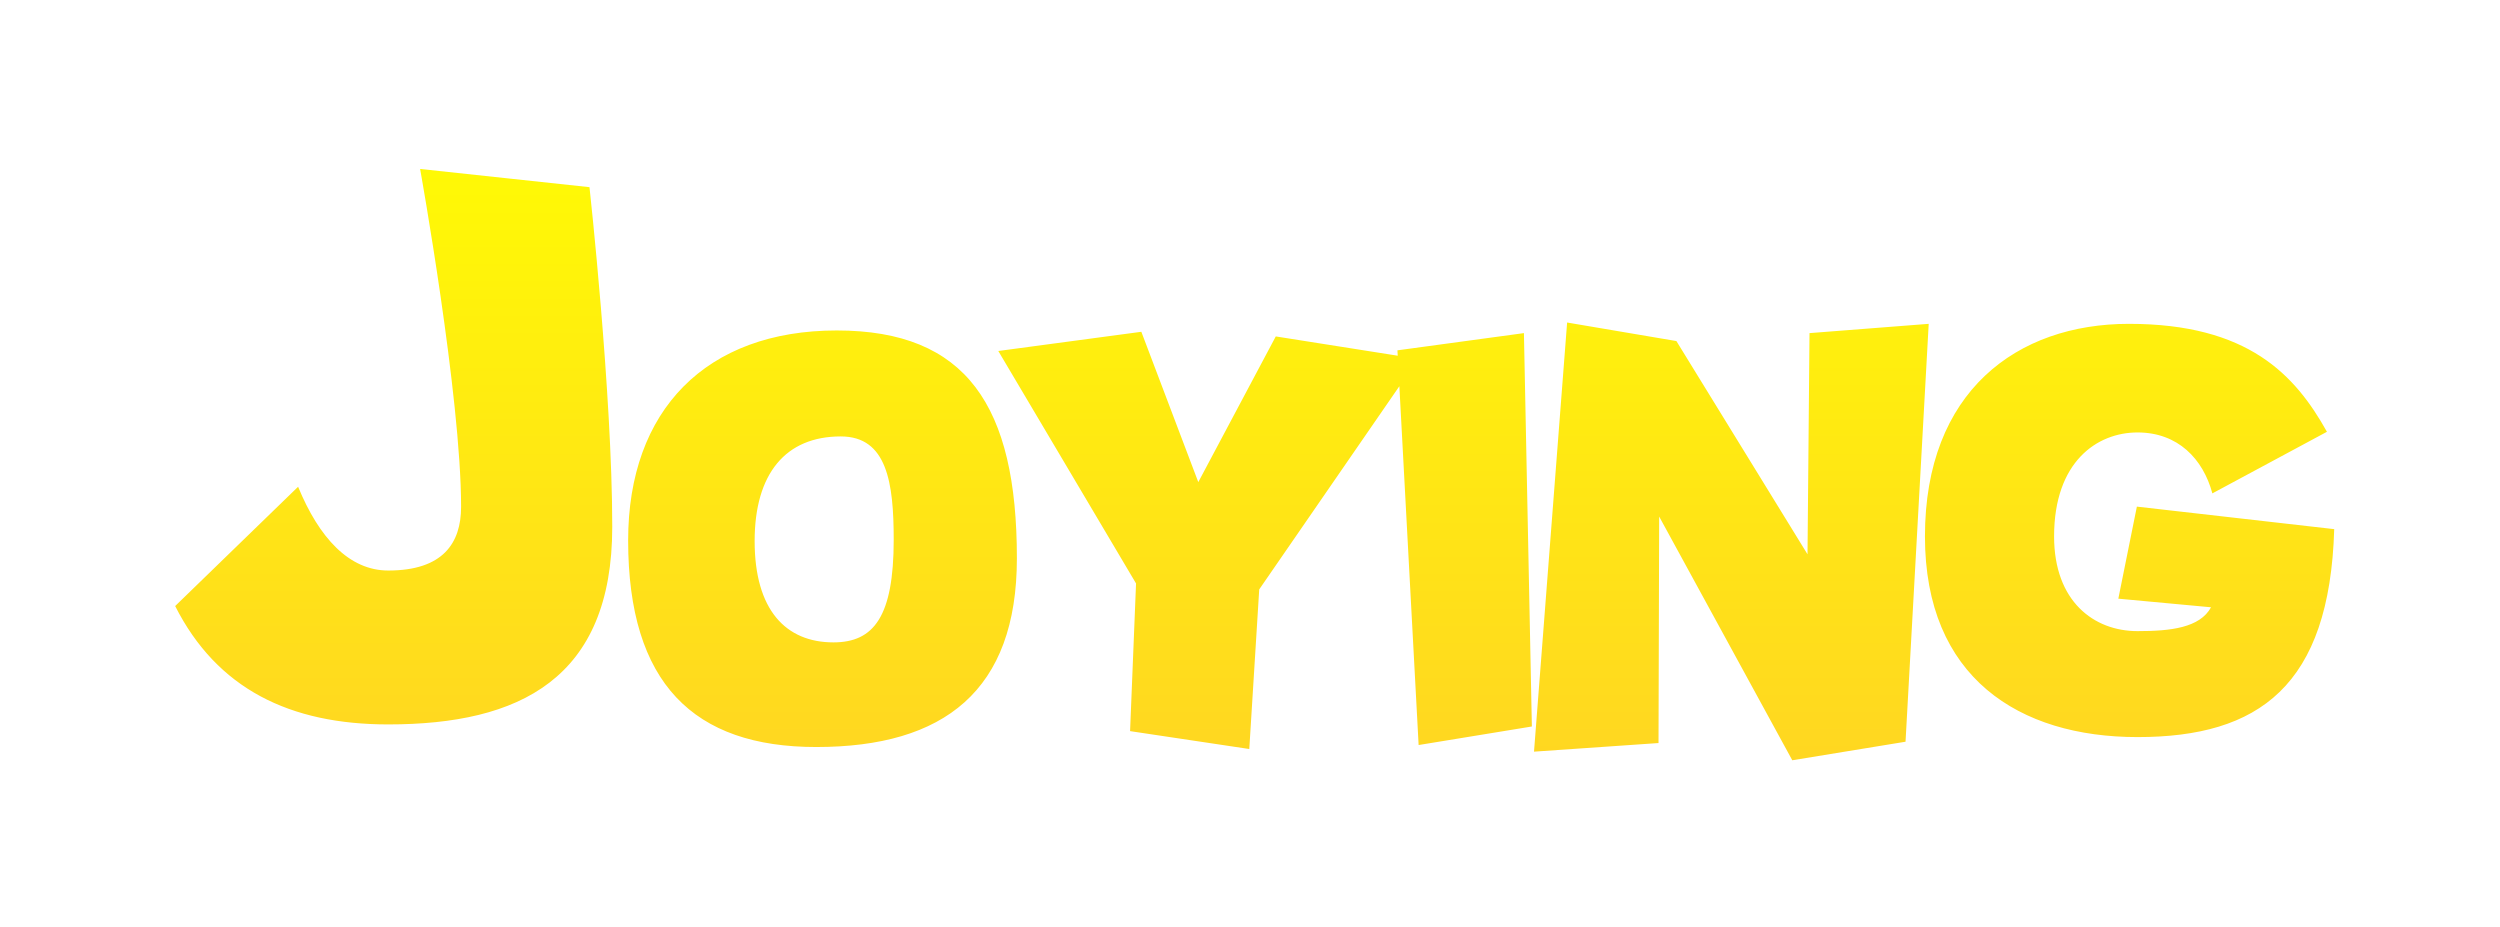 <svg width="151" height="56" viewBox="0 0 151 56" fill="none" xmlns="http://www.w3.org/2000/svg">
<g filter="url(#filter0_d_224_1607)">
<path d="M20.45 31.46C23.75 31.46 24.85 29.81 24.85 27.61C24.85 20.955 22.375 7.205 22.375 7.205L32.605 8.305C32.605 8.305 33.98 20.79 33.98 28.82C33.98 38.005 28.37 40.755 20.45 40.755C14.51 40.755 10.11 38.61 7.58 33.605L15.005 26.4C16.27 29.48 18.085 31.46 20.45 31.46ZM47.78 23.36C44.46 23.36 42.58 25.6 42.58 29.68C42.58 33.84 44.46 35.8 47.34 35.8C49.78 35.8 50.98 34.24 50.98 29.6C50.98 26.16 50.58 23.36 47.78 23.36ZM46.3 42.12C38.9 42.12 34.94 38.28 34.94 29.64C34.94 21.76 39.66 16.96 47.54 16.96C55.38 16.96 58.42 21.52 58.42 30.72C58.42 38.72 54.02 42.12 46.3 42.12ZM65.617 32.24L57.297 18.2L65.937 17.04L69.377 26.12L74.057 17.32L82.657 18.68L73.057 32.6L72.457 42.24L65.257 41.16L65.617 32.24ZM82.685 42L81.405 18.16L89.045 17.12L89.525 40.88L82.685 42ZM97.214 28.2L97.174 41.88L89.654 42.4L91.654 16.48L98.254 17.6L106.174 30.48L106.294 17.12L113.494 16.56L112.094 41.8L105.254 42.92L97.214 28.2ZM130.547 33.68L124.947 33.16L126.067 27.6L137.987 28.96C137.707 38.44 133.427 41.52 126.107 41.52C118.947 41.52 113.267 37.92 113.267 29.4C113.267 20.64 118.827 16.56 125.587 16.56C132.787 16.56 135.627 19.64 137.547 23.08L130.627 26.8C130.067 24.72 128.547 23.12 126.107 23.12C123.667 23.12 121.067 24.88 121.067 29.4C121.067 33.32 123.467 35.12 126.107 35.12C128.107 35.12 129.867 34.92 130.547 33.68Z" fill="url(#paint0_linear_224_1607)"/>
</g>
<defs>
<filter id="filter0_d_224_1607" x="0.58" y="0.205" width="150.406" height="55.715" filterUnits="userSpaceOnUse" color-interpolation-filters="sRGB">
<feFlood flood-opacity="0" result="BackgroundImageFix"/>
<feColorMatrix in="SourceAlpha" type="matrix" values="0 0 0 0 0 0 0 0 0 0 0 0 0 0 0 0 0 0 127 0" result="hardAlpha"/>
<feOffset dx="3" dy="3"/>
<feGaussianBlur stdDeviation="5"/>
<feComposite in2="hardAlpha" operator="out"/>
<feColorMatrix type="matrix" values="0 0 0 0 0 0 0 0 0 0 0 0 0 0 0 0 0 0 0.2 0"/>
<feBlend mode="normal" in2="BackgroundImageFix" result="effect1_dropShadow_224_1607"/>
<feBlend mode="normal" in="SourceGraphic" in2="effect1_dropShadow_224_1607" result="shape"/>
</filter>
<linearGradient id="paint0_linear_224_1607" x1="74" y1="1" x2="74" y2="53" gradientUnits="userSpaceOnUse">
<stop stop-color="#FFFF00"/>
<stop offset="1" stop-color="#FFCD29"/>
</linearGradient>
</defs>
</svg>
